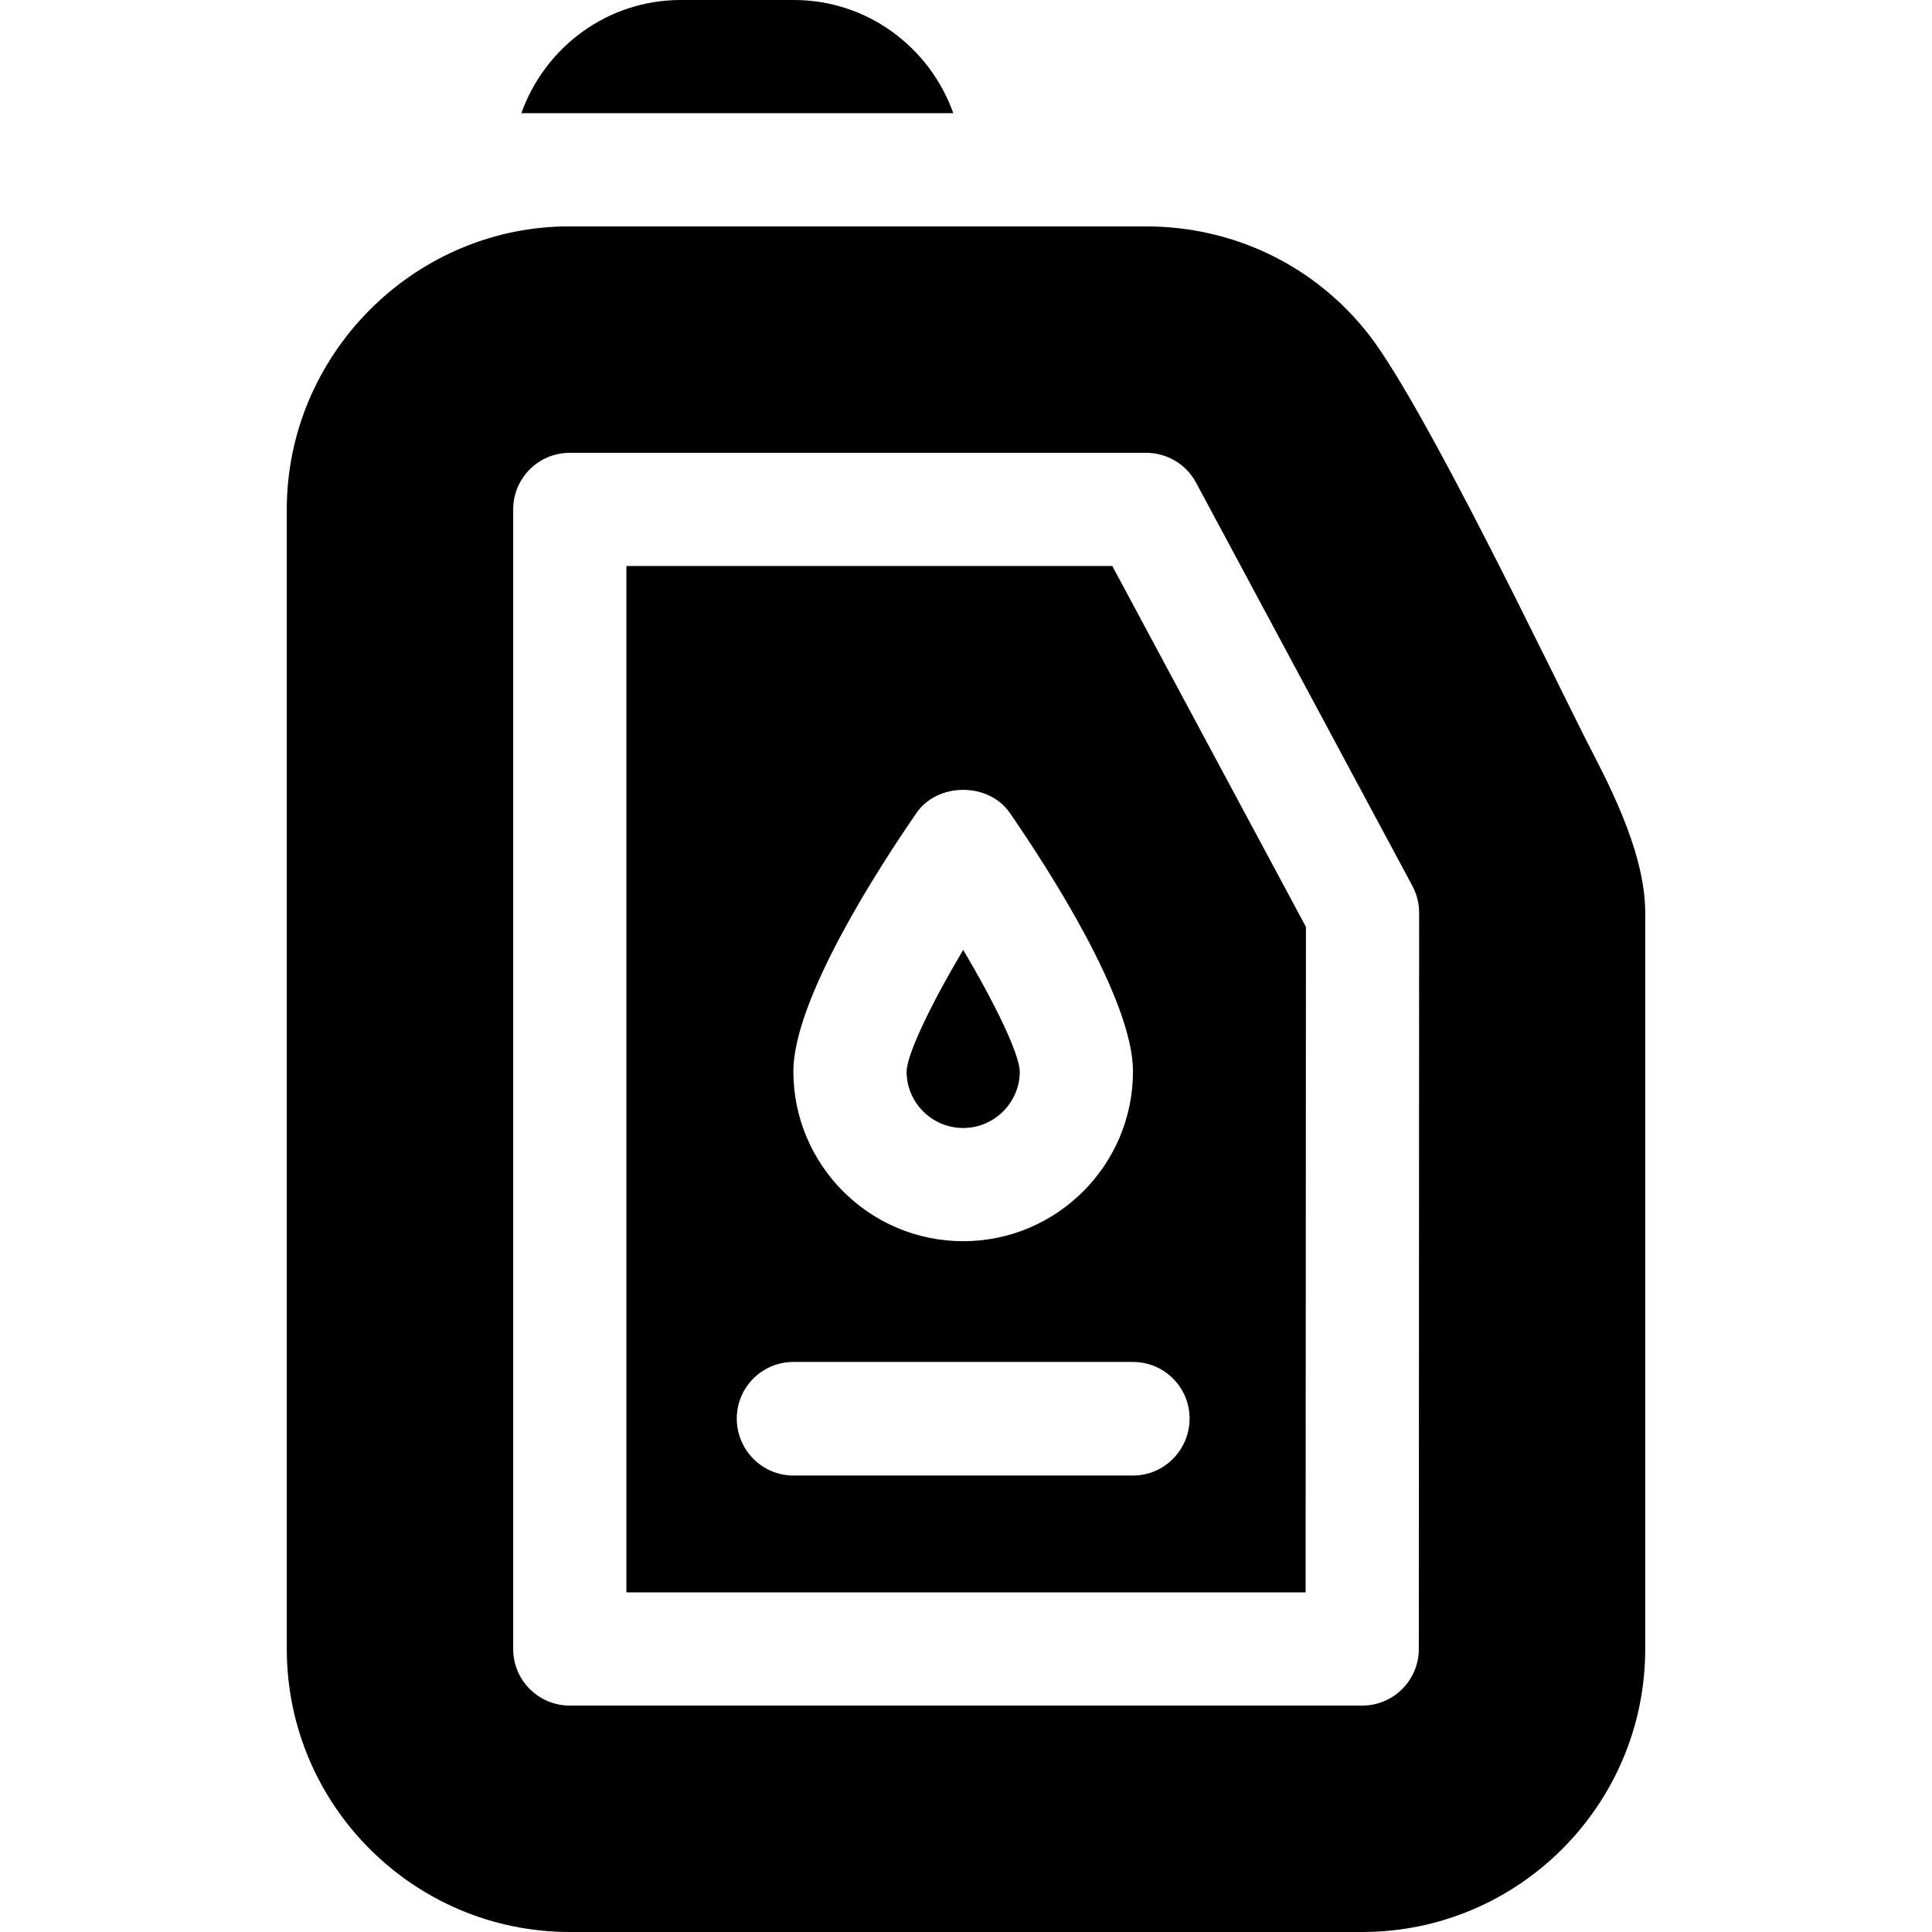 <?xml version="1.0" encoding="iso-8859-1"?>
<!-- Generator: Adobe Illustrator 19.0.0, SVG Export Plug-In . SVG Version: 6.00 Build 0)  -->
<svg version="1.1" id="Capa_1" xmlns="http://www.w3.org/2000/svg" xmlns:xlink="http://www.w3.org/1999/xlink" x="0px" y="0px"
	 viewBox="0 0 512 512" style="enable-background:new 0 0 512 512;" xml:space="preserve">
<g>
	<g>
		<path d="M255.253,251.733c-8.643,14.561-14.883,27.627-15,32.212c0,8.262,6.724,14.985,15,14.985c8.262,0,15-6.724,15-15
			C270.121,279.33,263.881,266.264,255.253,251.733z"/>
	</g>
</g>
<g>
	<g>
		<path d="M294.774,150H166v272h180l0.088-176.36L294.774,150z M242.904,215.406c5.625-8.115,19.072-8.115,24.697,0
			c9.814,14.224,32.651,49.351,32.651,68.525c0.001,24.814-20.185,45-44.999,45c-24.814,0-45-20.186-45-45
			C210.253,264.756,233.09,229.629,242.904,215.406z M300.253,391.031h-90c-8.291,0-15-6.809-15-15.1s6.709-15,15-15h90
			c8.291,0,15,6.709,15,15C315.253,384.222,308.544,391.031,300.253,391.031z"/>
	</g>
</g>
<g>
	<g>
		<path d="M210.399,0h-30c-19.53,0-36.024,12.578-42.237,30h114.474C246.424,12.578,229.929,0,210.399,0z"/>
	</g>
</g>
<g>
	<g>
		<path d="M420.312,196.069c-9.585-18.94-42.401-87.574-57.363-107.153C348.71,70.532,327.118,60,303.695,60H149.521
			C108.988,60.747,76,94.395,76,135v302c0,41.353,33.647,75,75,75h210c41.353,0,75-33.647,75-75V241.802
			C436,224.971,425,205.333,420.312,196.069z M376,437c0,8.291-6.724,15-15,15H151c-8.291,0-15-6.709-15-15V135
			c0-8.291,6.709-15,15-15h152.754c5.522,0,10.605,3.032,13.213,7.91l57.334,106.875c1.172,2.183,1.787,4.614,1.787,7.09L376,437z"
			/>
	</g>
</g>
<g>
</g>
<g>
</g>
<g>
</g>
<g>
</g>
<g>
</g>
<g>
</g>
<g>
</g>
<g>
</g>
<g>
</g>
<g>
</g>
<g>
</g>
<g>
</g>
<g>
</g>
<g>
</g>
<g>
</g>
</svg>
